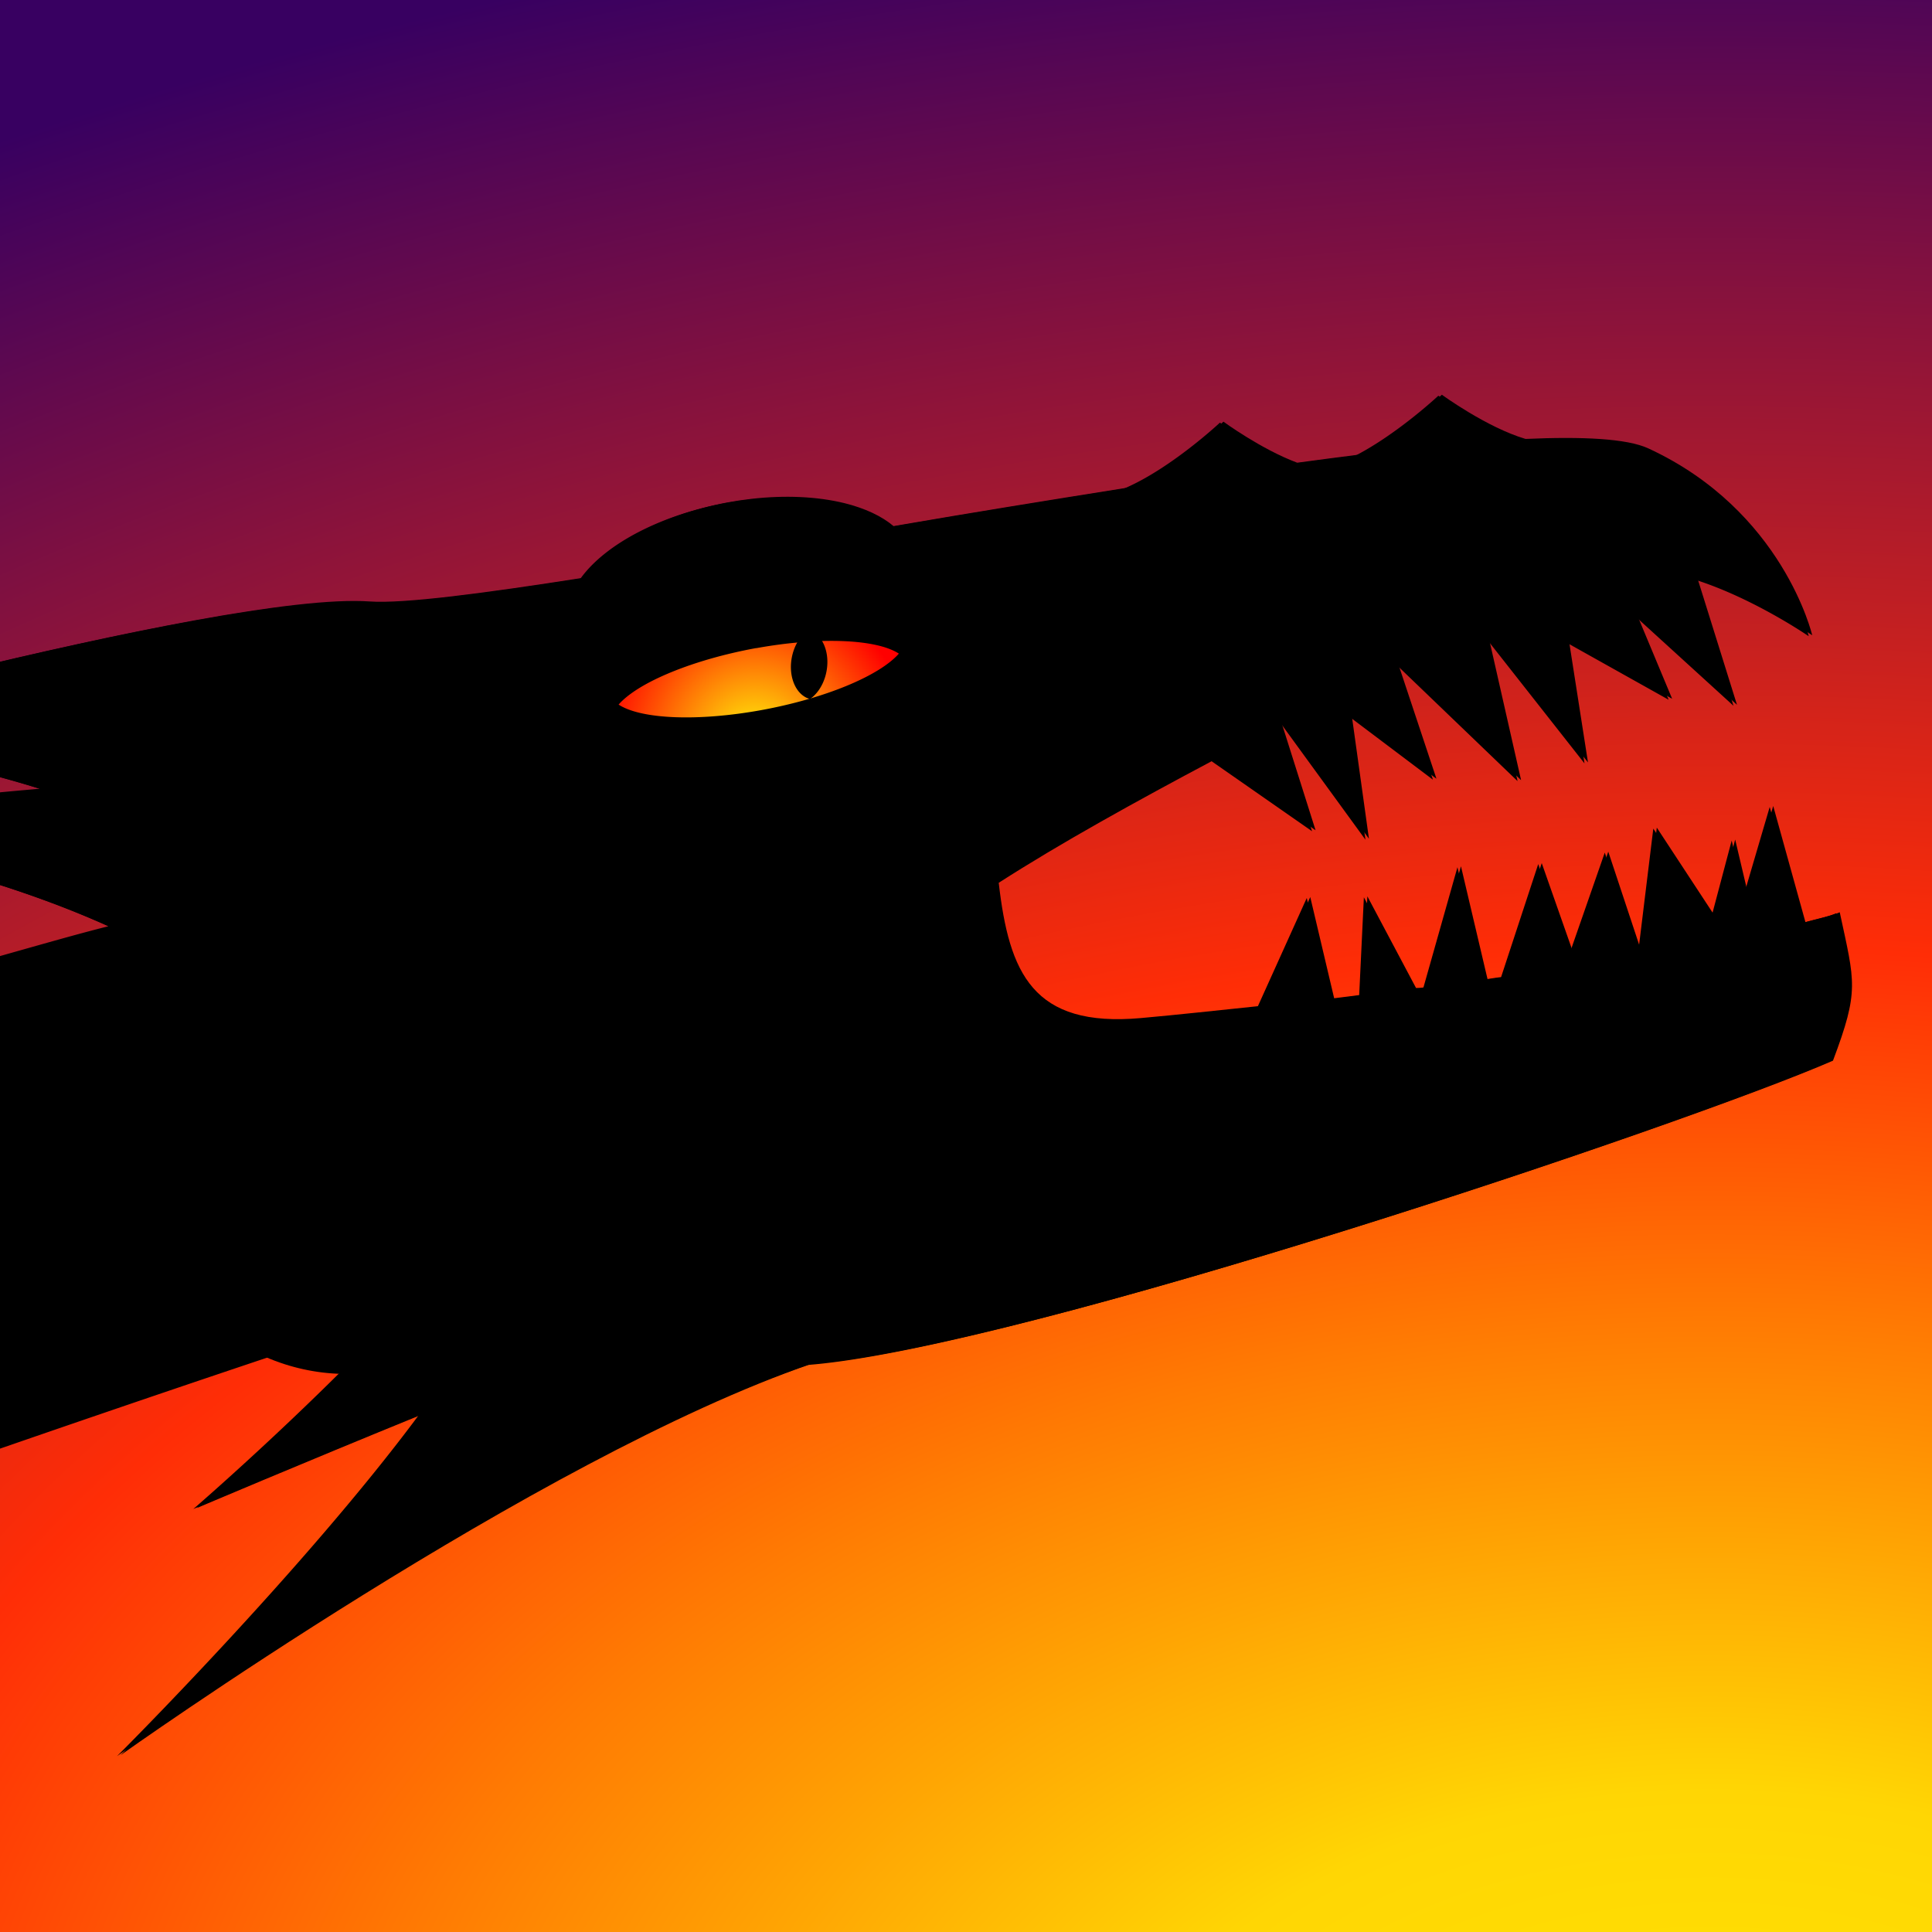 <?xml version="1.0" encoding="UTF-8" standalone="no"?>
<!-- Created with Inkscape (http://www.inkscape.org/) -->

<svg
   xmlns:dc="http://purl.org/dc/elements/1.1/"
   xmlns:cc="http://creativecommons.org/ns#"
   xmlns:rdf="http://www.w3.org/1999/02/22-rdf-syntax-ns#"
   xmlns:svg="http://www.w3.org/2000/svg"
   xmlns="http://www.w3.org/2000/svg"
   xmlns:xlink="http://www.w3.org/1999/xlink"
   xmlns:sodipodi="http://sodipodi.sourceforge.net/DTD/sodipodi-0.dtd"
   xmlns:inkscape="http://www.inkscape.org/namespaces/inkscape"
   width="16"
   height="16"
   viewBox="0 0 16 16"
   id="svg4199"
   version="1.1"
   inkscape:version="0.91 r13725"
   sodipodi:docname="favicon.svg"
   inkscape:export-filename="/home/thomas/glauron/dragon.png"
   inkscape:export-xdpi="90"
   inkscape:export-ydpi="90">
  <rect x="0" y="0" width="16" height="16" fill="#333333" stroke="none"/>
  <defs
     id="defs4201">
    <linearGradient
       inkscape:collect="always"
       id="linearGradient9918">
      <stop
         style="stop-color:#fff80a;stop-opacity:1"
         offset="0"
         id="stop9920" />
      <stop
         style="stop-color:#ff0000;stop-opacity:1"
         offset="1"
         id="stop9922" />
    </linearGradient>
    <radialGradient
       inkscape:collect="always"
       xlink:href="#linearGradient9918"
       id="radialGradient9924"
       cx="539.425"
       cy="1021.908"
       fx="539.425"
       fy="1021.908"
       r="2.532"
       gradientTransform="matrix(0.288,-0.419,0.419,0.288,-577.287,974.222)"
       gradientUnits="userSpaceOnUse" />
    <radialGradient
       inkscape:collect="always"
       xlink:href="#linearGradient10103"
       id="radialGradient10777"
       cx="600"
       cy="1102.362"
       fx="600"
       fy="1102.362"
       r="600"
       gradientTransform="matrix(0.05,0,0,0.032,-15.836,1019.17)"
       gradientUnits="userSpaceOnUse" />
    <linearGradient
       inkscape:collect="always"
       id="linearGradient10103">
      <stop
         style="stop-color:#ffe601;stop-opacity:1"
         offset="0"
         id="stop10105" />
      <stop
         id="stop10781"
         offset="0.169"
         style="stop-color:#ffd604;stop-opacity:1" />
      <stop
         id="stop10779"
         offset="0.373"
         style="stop-color:#ff7a03;stop-opacity:1" />
      <stop
         style="stop-color:#ff2d06;stop-opacity:1"
         offset="0.533"
         id="stop10783" />
      <stop
         style="stop-color:#380061;stop-opacity:1"
         offset="1"
         id="stop10107" />
    </linearGradient>
  </defs>
  <sodipodi:namedview
     id="base"
     pagecolor="#ffffff"
     bordercolor="#666666"
     borderopacity="1.0"
     inkscape:pageopacity="0.0"
     inkscape:pageshadow="2"
     inkscape:zoom="9.35"
     inkscape:cx="3.5287916"
     inkscape:cy="-14.976683"
     inkscape:document-units="px"
     inkscape:current-layer="layer1"
     showgrid="true"
     units="px"
     inkscape:snap-bbox="true"
     inkscape:bbox-nodes="true"
     inkscape:snap-global="false"
     inkscape:window-width="1920"
     inkscape:window-height="1181"
     inkscape:window-x="0"
     inkscape:window-y="19"
     inkscape:window-maximized="0"
     inkscape:snap-bbox-midpoints="true"
     showguides="true"
     inkscape:guide-bbox="true"
     inkscape:snap-nodes="true"
     inkscape:snap-others="true"
     inkscape:object-nodes="true"
     inkscape:snap-center="true">
    <inkscape:grid
       type="xygrid"
       id="grid4747"
       empspacing="5"
       spacingx="2"
       spacingy="2" />
    <sodipodi:guide
       position="200,25"
       orientation="0,1"
       id="guide5334"
       inkscape:label=""
       inkscape:color="rgb(0,0,255)" />
    <sodipodi:guide
       position="0,-30"
       orientation="0,1"
       id="guide5336" />
    <sodipodi:guide
       position="0,-80"
       orientation="0,1"
       id="guide5375" />
    <inkscape:grid
       type="xygrid"
       id="grid5496"
       color="#ff3f3f"
       opacity="0.125"
       empspacing="1"
       spacingx="40"
       spacingy="50"
       empcolor="#ff3f3f"
       empopacity="0.251" />
  </sodipodi:namedview>
  <g
     inkscape:label="Layer 1"
     inkscape:groupmode="layer"
     id="layer1"
     transform="translate(0,-1036.362)"
     style="display:inline">
    <rect
       style="opacity:1;fill:url(#radialGradient10777);fill-opacity:1;stroke:none;stroke-width:1;stroke-linecap:butt;stroke-linejoin:miter;stroke-miterlimit:4;stroke-dasharray:none;stroke-opacity:1"
       id="rect10101"
       width="32.402"
       height="21.601"
       x="-2.335"
       y="1034.995" />
    <path
       style="opacity:1;fill:#000000;fill-opacity:1;stroke:none;stroke-width:2;stroke-linecap:square;stroke-linejoin:round;stroke-miterlimit:4;stroke-dasharray:none;stroke-opacity:0.502"
       d="m -27.7,1047.518 c 1.892,0.377 3.187,1.234 2.688,2.168 -0.294,0.085 -0.579,0.167 -0.852,0.257 -1.625,0.043 -3.168,-1.303 -5.302,-0.534 1.109,0.282 2.489,0.875 2.122,1.65 -0.161,0.064 -0.326,0.129 -0.48,0.192 -1.388,0.133 -2.785,-0.712 -4.696,-0.059 1.004,0.157 2.267,0.561 2.083,1.262 -0.26,0.132 -0.518,0.264 -0.765,0.394 -1.169,0.172 -2.395,-0.47 -3.982,0.175 0.845,0.083 1.913,0.357 1.839,0.939 -0.277,0.14 -0.552,0.279 -0.848,0.417 -0.1,0.047 -0.252,0.109 -0.378,0.164 -0.943,-0.01 -1.88,-0.582 -3.197,-0.2 0.677,0.139 1.516,0.446 1.448,0.904 -0.345,0.132 -0.807,0.301 -1.212,0.453 -0.86,-0.128 -1.725,-0.618 -2.946,-0.328 0.634,0.163 1.403,0.484 1.408,0.902 -0.314,0.115 -0.727,0.26 -1.065,0.382 -0.825,0.095 -1.561,-0.535 -2.709,-0.262 0.572,0.147 1.285,0.461 1.016,0.868 -0.4,0.143 -0.721,0.261 -1.144,0.41 -0.758,9e-4 -1.469,-0.526 -2.537,-0.272 0.535,0.137 1.189,0.423 1.051,0.793 -0.468,0.165 -0.955,0.336 -1.446,0.508 -0.719,-0.044 -1.413,-0.514 -2.431,-0.273 0.514,0.132 1.144,0.4 1.071,0.749 -0.463,0.162 -0.984,0.343 -1.464,0.51 -0.679,-0.045 -1.336,-0.486 -2.297,-0.258 0.482,0.124 1.074,0.374 1.02,0.699 -0.519,0.18 -1.113,0.385 -1.648,0.571 -0.607,-0.104 -1.224,-0.436 -2.086,-0.231 0.434,0.111 0.949,0.325 1.011,0.604 -0.657,0.227 -1.308,0.454 -1.985,0.688 -0.603,-0.107 -1.216,-0.434 -2.071,-0.23 0.431,0.111 0.943,0.322 1.011,0.598 -0.637,0.221 -1.191,0.413 -1.843,0.638 -0.549,-0.058 -1.09,-0.394 -1.868,-0.209 0.391,0.1 0.863,0.3 0.854,0.56 -0.722,0.249 -1.459,0.506 -2.195,0.761 -0.356,-0.096 -0.744,-0.181 -1.222,-0.067 0.225,0.058 0.476,0.15 0.649,0.266 -1.787,0.618 -3.632,1.258 -5.473,1.897 0.878,-0.732 2.15,-1.588 2.15,-1.588 0,0 -3.834,1.935 -7.365,3.367 0.065,-0.019 0.147,-0.03 0.215,-0.046 -0.05,0.014 -0.095,0.038 -0.145,0.052 0.438,-0.096 0.847,-0.19 1.282,-0.285 2.986,-0.531 6.912,-0.716 6.912,-0.716 0,0 -1.759,-0.056 -2.853,-0.19 7.929,-1.78 15.068,-3.448 20.747,-4.734 0.131,0.126 -0.069,0.403 -0.255,0.592 0.523,-0.166 0.687,-0.578 1.016,-0.766 0.682,-0.153 1.226,-0.27 1.861,-0.411 0.3,0.139 0.005,0.586 -0.271,0.884 0.746,-0.263 0.953,-0.872 1.433,-1.141 0.489,-0.107 1.052,-0.234 1.506,-0.332 0.298,0.265 -0.136,0.859 -0.54,1.26 1.118,-0.342 1.474,-1.219 2.185,-1.606 0.327,-0.068 0.648,-0.132 0.951,-0.193 0.369,0.348 -0.189,1.126 -0.706,1.653 1.342,-0.431 1.828,-1.445 2.616,-2.011 0.223,-0.038 0.451,-0.079 0.65,-0.112 0.365,0.519 -0.439,1.463 -1.164,2.096 1.708,-0.406 2.486,-1.558 3.477,-2.267 0.033,0.01 0.07,0.019 0.09,0.033 0.015,0.011 0.033,0.02 0.048,0.031 -0.119,0.379 -0.159,0.726 -0.108,1.017 -0.003,0.011 -0.012,0.014 -0.016,0.019 -0.128,0.224 -0.026,0.433 0.229,0.61 -0.038,0.287 0.114,0.589 0.403,0.865 0.116,0.151 0.263,0.267 0.438,0.343 0.012,0.01 0.022,0.01 0.033,0.011 0.613,0.373 1.477,0.634 2.379,0.62 0.951,-0.015 1.428,-0.056 1.742,-0.168 0.144,0.048 0.332,0.134 0.561,0.184 -0.019,0.231 -0.001,0.404 0.109,0.462 0.135,0.438 0.701,0.787 0.586,0.583 -0.099,-0.176 -0.117,-0.35 -0.113,-0.555 0.105,-0.073 0.016,-0.277 0.176,-0.451 0.04,-0.055 0.062,-0.074 0.097,-0.12 0.006,0 0.011,0 0.017,-0.01 0.427,-0.187 0.643,-0.069 0.812,-0.03 0.284,0.358 0.427,0.655 0.603,0.721 0.07,0.149 0.119,0.292 0.113,0.463 -0.007,0.204 0.251,-0.202 0.266,-0.608 0.159,-0.12 0.025,-0.356 -0.218,-0.679 0.252,0.213 0.431,0.366 0.595,0.342 0.116,0.134 0.206,0.267 0.244,0.444 0.047,0.213 0.218,-0.324 0.09,-0.736 0.069,-0.115 0.001,-0.247 -0.153,-0.4 0.108,0.061 0.206,0.096 0.292,0.072 0.161,0.143 0.28,0.277 0.343,0.476 0.071,0.224 0.202,-0.428 -0.025,-0.826 0.067,-0.245 -0.419,-0.522 -1.004,-0.902 -0.105,-0.069 -0.444,-0.087 -0.581,-0.113 -0.175,-0.033 -0.33,-0.041 -0.476,-0.039 0.01,-0.014 0.016,-0.028 0.031,-0.042 0.04,-0.049 0.063,-0.067 0.1,-0.108 0.008,0 0.015,0 0.023,-0.01 0.514,-0.234 0.783,-0.161 0.991,-0.17 0.242,0.258 0.37,0.467 0.558,0.509 0.061,0.118 0.086,0.229 0.054,0.364 -0.039,0.161 0.324,-0.16 0.402,-0.48 0.097,-0.046 0.124,-0.111 0.094,-0.196 0.123,0.061 0.24,0.101 0.351,0.088 0.121,0.103 0.21,0.206 0.235,0.345 0.03,0.167 0.294,-0.26 0.193,-0.582 0.046,-0.045 0.055,-0.092 0.032,-0.142 0.105,0.1 0.182,0.2 0.2,0.331 0.025,0.181 0.343,-0.323 0.181,-0.651 0.139,-0.188 -0.353,-0.439 -0.931,-0.778 -0.104,-0.061 -0.49,-0.099 -0.642,-0.129 -0.04,-0.01 -0.075,-0.01 -0.113,-0.016 2.936,-0.71 5.846,-1.712 7.954,-2.497 0.045,0.05 0.095,0.097 0.151,0.143 -0.017,0.26 0.116,0.54 0.36,0.804 0.106,0.157 0.244,0.283 0.414,0.369 0.01,0.01 0.02,0.01 0.029,0.013 0.588,0.413 1.435,0.73 2.337,0.775 0.949,0.047 1.427,0.037 1.749,-0.055 0.141,0.057 0.323,0.155 0.548,0.219 -0.034,0.23 -0.027,0.404 0.08,0.469 0.107,0.445 0.648,0.831 0.547,0.62 -0.087,-0.182 -0.093,-0.357 -0.076,-0.562 0.108,-0.068 0.033,-0.275 0.203,-0.438 0.043,-0.052 0.066,-0.07 0.105,-0.114 0.006,0 0.012,0 0.018,-0.01 0.469,-0.17 0.673,-0.011 0.846,0.028 0.142,0.377 0.204,0.669 0.343,0.774 0.026,0.163 0.032,0.315 -0.022,0.477 -0.065,0.193 0.298,-0.122 0.427,-0.507 0.088,-0.036 0.125,-0.109 0.118,-0.225 0.088,0.107 0.175,0.186 0.268,0.198 0.077,0.16 0.13,0.311 0.121,0.492 -0.01,0.217 0.295,-0.256 0.278,-0.686 0.047,-0.045 0.063,-0.103 0.055,-0.171 0.065,0.151 0.108,0.297 0.096,0.467 -0.017,0.234 0.346,-0.324 0.281,-0.778 0.153,-0.202 -0.198,-0.639 -0.601,-1.208 -0.066,-0.092 -0.312,-0.212 -0.448,-0.291 0.014,-0.099 0.016,-0.206 0.004,-0.312 0.139,-0.142 -0.029,-0.357 -0.319,-0.64 0.281,0.172 0.481,0.295 0.638,0.248 0.135,0.116 0.245,0.233 0.31,0.402 0.078,0.203 0.165,-0.353 -0.023,-0.74 0.052,-0.124 -0.037,-0.245 -0.214,-0.374 0.117,0.045 0.22,0.065 0.302,0.028 0.18,0.117 0.319,0.233 0.411,0.419 0.103,0.21 0.135,-0.454 -0.149,-0.813 0.031,-0.252 -0.492,-0.452 -1.128,-0.741 -0.114,-0.052 -0.452,-0.019 -0.592,-0.024 -0.261,-0.01 -0.484,0.019 -0.673,0.07 -0.329,0.013 -0.74,0.091 -1.259,0.252 -0.051,0.015 -0.099,0.039 -0.149,0.063 -0.173,-0.076 -0.411,-0.156 -0.714,-0.242 0.142,-0.366 0.236,-0.719 0.283,-1.05 0.584,-0.606 0.884,-1.152 1.7,-1.703 1.501,-1.013 10.954,-4.313 14.207,-5.367 -0.794,0.844 -1.677,1.605 -1.677,1.605 0,0 0.861,-0.366 1.865,-0.775 -0.952,1.282 -2.497,2.822 -2.497,2.822 0,0 3.457,-2.463 5.719,-3.24 1.746,-0.133 7.249,-1.983 8.463,-2.512 0.22,-0.585 0.181,-0.645 0.056,-1.229 -0.073,0.032 -0.184,0.053 -0.284,0.082 l -0.267,-0.962 -0.211,0.718 -0.104,-0.44 -0.168,0.634 -0.481,-0.733 -0.126,1.031 -0.276,-0.832 -0.291,0.835 -0.26,-0.74 -0.31,0.943 c -0.047,0 -0.093,0.011 -0.139,0.017 l -0.22,-0.934 -0.282,0.997 c -0.029,0.01 -0.06,0.01 -0.09,0.011 l -0.403,-0.759 -0.039,0.814 c -0.078,0.01 -0.158,0.021 -0.236,0.03 l -0.198,-0.838 -0.407,0.901 c -0.344,0.036 -0.703,0.075 -0.994,0.101 -0.9,0.081 -1.093,-0.375 -1.179,-1.12 0.507,-0.326 1.138,-0.675 1.786,-1.019 l 0.838,0.584 -0.278,-0.879 c 0.007,0 0.014,0 0.022,-0.01 l 0.698,0.959 -0.143,-1.026 0.702,0.529 -0.308,-0.926 c 0.007,0 0.014,0 0.022,-0.01 l 0.987,0.948 -0.271,-1.196 0.825,1.049 -0.157,-1.005 0.854,0.478 -0.296,-0.709 0.833,0.759 -0.327,-1.047 c 0.491,0.154 0.95,0.471 0.95,0.471 0,0 -0.24,-1.032 -1.358,-1.548 -0.176,-0.081 -0.543,-0.099 -1.016,-0.078 -0.322,-0.095 -0.693,-0.366 -0.693,-0.366 0,0 -0.335,0.314 -0.686,0.496 -0.165,0.021 -0.338,0.043 -0.512,0.067 -0.3,-0.112 -0.611,-0.34 -0.611,-0.34 0,0 -0.407,0.382 -0.796,0.547 -0.661,0.106 -1.275,0.204 -1.936,0.318 a 0.732,1.439 79.055 0 0 -0.406,-0.19 0.732,1.439 79.055 0 0 -1.562,0.176 0.732,1.439 79.055 0 0 -0.596,0.441 c -0.826,0.129 -1.492,0.216 -1.775,0.197 -1.241,-0.087 -5.906,1.234 -5.906,1.234 0.95,-0.196 2.18,-0.013 3.204,0.309 -1.211,0.104 -2.319,0.251 -2.48,0.469 0.388,-0.16 1.927,0.163 3.047,0.67 -0.275,0.069 -0.588,0.16 -0.944,0.26 -0.741,-0.065 -1.689,-0.404 -2.589,-0.18 0.412,0.253 0.936,0.46 0.983,0.633 -0.16,0.046 -0.349,0.101 -0.517,0.149 -0.656,-0.138 -1.373,-0.543 -2.213,-0.334 0.408,0.25 0.936,0.489 0.997,0.676 -0.318,0.092 -0.577,0.167 -0.91,0.253 -0.65,-0.235 -1.302,-0.659 -2.212,-0.433 0.407,0.25 0.808,0.536 0.943,0.774 -0.252,0.062 -0.499,0.133 -0.752,0.199 -1.12,-0.133 -2.109,-1.135 -3.64,-0.754 0.756,0.277 1.678,0.788 1.401,1.305 -0.25,0.058 -0.491,0.109 -0.738,0.163 -1.304,-0.369 -2.46,-1.533 -4.319,-1.191 0.905,0.397 1.986,1.081 1.733,1.699 -0.273,0.044 -0.535,0.08 -0.794,0.114 -1.51,-0.413 -2.68,-1.971 -4.859,-1.744 0.995,0.532 2.175,1.423 1.678,2.083 -0.118,0.014 -0.248,0.032 -0.372,0.048 -2.037,-0.14 -3.628,-2.187 -6.405,-1.664 1.292,0.559 2.855,1.561 2.154,2.424 -0.151,0.033 -0.314,0.072 -0.471,0.108 -2.019,-0.092 -3.601,-1.91 -6.744,-1.114 z m 33.644,-5.789 c 0.271,0.069 0.574,0.107 0.748,0.25 0.003,0.043 -0.002,0.086 -0.012,0.128 -0.057,0.227 -0.287,0.364 -0.514,0.308 -0.227,-0.057 -0.365,-0.287 -0.309,-0.514 0.019,-0.077 0.029,-0.117 0.087,-0.172 z m -34.785,19.43 c 0.077,0 0.179,0.012 0.277,0.022 -0.074,0.01 -0.136,0.012 -0.214,0.024 -0.053,0 -0.104,0.02 -0.154,0.045 -0.018,-0.011 -0.029,-0.022 -0.049,-0.034 0.052,-0.015 0.097,-0.038 0.142,-0.053 z m 17.89,-4.084 c 0.243,-0.084 0.407,-0.035 0.537,-0.025 0.191,0.177 0.328,0.329 0.449,0.446 -0.2,-0.062 -0.381,-0.082 -0.537,-0.069 -0.234,-0.024 -0.517,-0.024 -0.84,-0.01 0.01,-0.025 0.018,-0.05 0.036,-0.076 0.031,-0.06 0.049,-0.082 0.077,-0.132 0.007,0 0.012,0 0.019,-0.01 0.096,-0.061 0.182,-0.101 0.26,-0.129 z"
       id="path4885"
       inkscape:connector-curvature="0" />
    <path
       style="fill:#000000;fill-rule:evenodd;stroke:none;stroke-width:1px;stroke-linecap:butt;stroke-linejoin:miter;stroke-opacity:1"
       d="m -2.85,1042.593 c 0.95,-0.196 2.18,-0.013 3.204,0.309 -1.211,0.104 -2.319,0.251 -2.48,0.469 0.388,-0.16 1.927,0.163 3.047,0.67 -0.275,0.069 -0.588,0.16 -0.944,0.26 -0.011,0 -0.026,0 -0.038,-0.01 l 2.84,1.286 0.41,1.716 -0.01,0 c 0.032,-0.01 0.096,-0.038 0.128,-0.047 -0.794,0.844 -1.677,1.605 -1.677,1.605 0,0 0.861,-0.366 1.865,-0.775 -0.952,1.282 -2.497,2.822 -2.497,2.822 0,0 3.457,-2.463 5.719,-3.24 1.746,-0.133 7.249,-1.983 8.463,-2.512 0.22,-0.585 0.181,-0.645 0.056,-1.229 -0.073,0.032 -0.184,0.053 -0.284,0.082 l -0.267,-0.962 -0.211,0.718 -0.104,-0.44 -0.168,0.634 -0.481,-0.733 -0.126,1.031 -0.276,-0.832 -0.291,0.835 -0.26,-0.74 -0.31,0.943 c -0.047,0 -0.093,0.011 -0.139,0.017 l -0.22,-0.934 -0.282,0.997 c -0.029,0.01 -0.06,0.01 -0.09,0.011 l -0.403,-0.759 -0.039,0.814 c -0.078,0.01 -0.158,0.021 -0.236,0.03 l -0.198,-0.838 -0.407,0.901 c -0.344,0.036 -0.703,0.075 -0.994,0.101 -0.9,0.081 -1.093,-0.375 -1.179,-1.12 0.507,-0.326 1.138,-0.675 1.786,-1.019 l 0.838,0.584 -0.278,-0.879 c 0.007,0 0.014,0 0.022,-0.01 l 0.698,0.959 -0.143,-1.026 0.702,0.529 -0.308,-0.926 c 0.007,0 0.014,0 0.022,-0.01 l 0.987,0.948 -0.271,-1.196 0.825,1.049 -0.157,-1.005 0.854,0.478 -0.296,-0.709 0.833,0.759 -0.327,-1.047 c 0.491,0.154 0.95,0.471 0.95,0.471 0,0 -0.24,-1.032 -1.358,-1.548 -0.176,-0.081 -0.543,-0.099 -1.016,-0.078 -0.322,-0.095 -0.693,-0.366 -0.693,-0.366 0,0 -0.335,0.314 -0.686,0.496 -0.165,0.021 -0.338,0.043 -0.512,0.067 -0.3,-0.112 -0.611,-0.34 -0.611,-0.34 0,0 -0.407,0.382 -0.796,0.547 -0.662,0.105 -1.275,0.204 -1.936,0.318 -0.098,-0.083 -0.237,-0.148 -0.406,-0.19 -0.456,-0.112 -1.071,-0.043 -1.562,0.176 -0.268,0.119 -0.477,0.275 -0.596,0.441 -0.826,0.129 -1.492,0.217 -1.775,0.197 -1.241,-0.087 -5.906,1.234 -5.906,1.234 z"
       id="path5368"
       inkscape:connector-curvature="0"
       sodipodi:nodetypes="ccccccccccccccccccccccccccccccccccccccccccccccccccccccccsccccccccccscc" />
    <path
       style="fill:#000000;fill-rule:evenodd;stroke:none;stroke-width:1px;stroke-linecap:butt;stroke-linejoin:miter;stroke-opacity:1"
       d="m -41.533,1023.003 c -0.428,0.084 -0.721,0.181 -0.997,0.45 -0.276,0.269 0.071,-0.868 0.749,-1.178 0.677,-0.31 0.248,0.728 0.248,0.728 z"
       id="path5500"
       inkscape:connector-curvature="0"
       inkscape:transform-center-x="24.286447"
       inkscape:transform-center-y="-28.699268" />
    <circle
       r="3.963"
       cy="1005.236"
       cx="-309.163"
       id="circle5286"
       style="opacity:1;fill:#ff0000;fill-opacity:1;stroke:none;stroke-width:2;stroke-linecap:square;stroke-linejoin:round;stroke-miterlimit:4;stroke-dasharray:none;stroke-opacity:0.502"
       transform="matrix(0.961,-0.278,0.278,0.961,0,0)" />
    <circle
       style="opacity:1;fill:#ff0000;fill-opacity:1;stroke:none;stroke-width:2;stroke-linecap:square;stroke-linejoin:round;stroke-miterlimit:4;stroke-dasharray:none;stroke-opacity:0.502"
       id="circle5288"
       cx="-316.58"
       cy="1005.236"
       r="3.781"
       transform="matrix(0.961,-0.278,0.278,0.961,0,0)" />
    <circle
       r="3.095"
       cy="1005.236"
       cx="-323.07"
       id="circle5290"
       style="opacity:1;fill:#ff0000;fill-opacity:1;stroke:none;stroke-width:2;stroke-linecap:square;stroke-linejoin:round;stroke-miterlimit:4;stroke-dasharray:none;stroke-opacity:0.502"
       transform="matrix(0.961,-0.278,0.278,0.961,0,0)" />
    <circle
       style="opacity:1;fill:#ff0000;fill-opacity:1;stroke:none;stroke-width:2;stroke-linecap:square;stroke-linejoin:round;stroke-miterlimit:4;stroke-dasharray:none;stroke-opacity:0.502"
       id="circle5292"
       cx="-330.488"
       cy="1005.236"
       r="2.014"
       transform="matrix(0.961,-0.278,0.278,0.961,0,0)" />
    <circle
       r="1.612"
       cy="1005.236"
       cx="-336.978"
       id="circle5294"
       style="opacity:1;fill:#ff0000;fill-opacity:1;stroke:none;stroke-width:2;stroke-linecap:square;stroke-linejoin:round;stroke-miterlimit:4;stroke-dasharray:none;stroke-opacity:0.502"
       transform="matrix(0.961,-0.278,0.278,0.961,0,0)" />
    <circle
       style="opacity:1;fill:#ff0000;fill-opacity:1;stroke:none;stroke-width:2;stroke-linecap:square;stroke-linejoin:round;stroke-miterlimit:4;stroke-dasharray:none;stroke-opacity:0.502"
       id="circle5296"
       cx="-342.541"
       cy="1005.236"
       r="1.275"
       transform="matrix(0.961,-0.278,0.278,0.961,0,0)" />
    <circle
       r="0.988"
       cy="1005.236"
       cx="-348.104"
       id="circle5298"
       style="opacity:1;fill:#ff0000;fill-opacity:1;stroke:none;stroke-width:2;stroke-linecap:square;stroke-linejoin:round;stroke-miterlimit:4;stroke-dasharray:none;stroke-opacity:0.502"
       transform="matrix(0.961,-0.278,0.278,0.961,0,0)" />
    <circle
       style="opacity:1;fill:#ff0000;fill-opacity:1;stroke:none;stroke-width:2;stroke-linecap:square;stroke-linejoin:round;stroke-miterlimit:4;stroke-dasharray:none;stroke-opacity:0.502"
       id="circle5300"
       cx="-352.74"
       cy="1005.236"
       r="0.885"
       transform="matrix(0.961,-0.278,0.278,0.961,0,0)" />
    <circle
       r="0.517"
       cy="1005.236"
       cx="-357.376"
       id="circle5302"
       style="opacity:1;fill:#ff0000;fill-opacity:1;stroke:none;stroke-width:2;stroke-linecap:square;stroke-linejoin:round;stroke-miterlimit:4;stroke-dasharray:none;stroke-opacity:0.502"
       transform="matrix(0.961,-0.278,0.278,0.961,0,0)" />
    <circle
       style="opacity:1;fill:#ff0000;fill-opacity:1;stroke:none;stroke-width:2;stroke-linecap:square;stroke-linejoin:round;stroke-miterlimit:4;stroke-dasharray:none;stroke-opacity:0.502"
       id="circle5304"
       cx="-362.012"
       cy="1005.236"
       r="0.279"
       transform="matrix(0.961,-0.278,0.278,0.961,0,0)" />
    <circle
       r="1.69"
       cy="1005.243"
       cx="-287.809"
       id="circle5373"
       style="opacity:1;fill:#000000;fill-opacity:1;stroke:none;stroke-width:2;stroke-linecap:square;stroke-linejoin:round;stroke-miterlimit:4;stroke-dasharray:none;stroke-opacity:0.502"
       transform="matrix(0.961,-0.278,0.278,0.961,0,0)" />
    <path
       style="opacity:1;fill:#000000;fill-opacity:1;stroke:none;stroke-width:2;stroke-linecap:square;stroke-linejoin:round;stroke-miterlimit:4;stroke-dasharray:none;stroke-opacity:0.502"
       d="m -19.838,1052.166 4.225,-1.222 c -0.862,-3.81 -1.695,-7.739 -2.349,-12.406 -0.024,-3.93 0.634,-8.799 1.34,-13.733 -4.311,-1.592 -8.754,-2.833 -13.261,-3.909 -3.93,0.179 -7.68,0.668 -11.382,1.24 0.232,0.063 0.115,0.791 0.345,0.857 5.042,1.448 9.729,2.974 0.336,7.366 0.242,-0.016 0.153,0.641 0.388,0.617 6.041,-0.625 10.469,-0.514 3.501,7.29 0.251,-0.024 0.406,0.521 0.625,0.409 5.116,-2.619 9.562,-3.152 5.274,4.883 0.267,0 0.604,0.372 0.852,0.323 9.022,-1.791 11.385,6.047 10.106,8.284 z"
       id="path5498"
       inkscape:connector-curvature="0"
       sodipodi:nodetypes="ccccccscscscsc"
       inkscape:transform-center-x="10.713314"
       inkscape:transform-center-y="-15.024005" />
    <ellipse
       style="opacity:1;fill:#000000;fill-opacity:1;stroke:none;stroke-width:2;stroke-linecap:square;stroke-linejoin:round;stroke-miterlimit:4;stroke-dasharray:none;stroke-opacity:0.502"
       id="path5529"
       cx="-323.768"
       cy="970.877"
       rx="0.47"
       ry="0.537"
       inkscape:transform-center-x="23.575856"
       inkscape:transform-center-y="-28.949632"
       transform="matrix(0.961,-0.278,0.278,0.961,0,0)" />
    <path
       inkscape:connector-curvature="0"
       id="path5531"
       d="m -40.606,1031.124 c -0.45,0.13 -0.755,0.261 -1.025,0.575 -0.27,0.314 -0.005,-0.935 0.691,-1.331 0.696,-0.395 0.334,0.756 0.334,0.756 z"
       style="fill:#000000;fill-rule:evenodd;stroke:none;stroke-width:1px;stroke-linecap:butt;stroke-linejoin:miter;stroke-opacity:1"
       inkscape:transform-center-x="23.398183"
       inkscape:transform-center-y="-20.537773" />
    <ellipse
       ry="0.456"
       rx="0.436"
       cy="949.907"
       cx="-416.614"
       id="ellipse5533"
       style="opacity:1;fill:#000000;fill-opacity:1;stroke:none;stroke-width:2;stroke-linecap:square;stroke-linejoin:round;stroke-miterlimit:4;stroke-dasharray:none;stroke-opacity:0.502"
       transform="matrix(0.935,-0.354,0.368,0.93,0,0)"
       inkscape:transform-center-x="22.724245"
       inkscape:transform-center-y="-20.895579" />
    <path
       style="fill:#000000;fill-rule:evenodd;stroke:none;stroke-width:1px;stroke-linecap:butt;stroke-linejoin:miter;stroke-opacity:1"
       d="m -36.449,1038.965 c -0.304,0.242 -0.496,0.439 -0.603,0.763 -0.108,0.325 -0.299,-0.715 0.109,-1.237 0.408,-0.522 0.494,0.474 0.494,0.474 z"
       id="path5535"
       inkscape:connector-curvature="0"
       inkscape:transform-center-x="19.095328"
       inkscape:transform-center-y="-12.489809" />
    <ellipse
       transform="matrix(0.725,-0.689,0.689,0.725,0,0)"
       style="opacity:1;fill:#000000;fill-opacity:1;stroke:none;stroke-width:2;stroke-linecap:square;stroke-linejoin:round;stroke-miterlimit:4;stroke-dasharray:none;stroke-opacity:0.502"
       id="ellipse5537"
       cx="-741.625"
       cy="727.963"
       rx="0.361"
       ry="0.412"
       inkscape:transform-center-x="18.750636"
       inkscape:transform-center-y="-12.995038" />
    <path
       inkscape:connector-curvature="0"
       id="path5539"
       d="m -30.372,1044.154 c -0.198,0.302 -0.311,0.532 -0.312,0.85 -7.96e-4,0.319 -0.472,-0.545 -0.262,-1.126 0.209,-0.58 0.574,0.276 0.574,0.276 z"
       style="fill:#000000;fill-rule:evenodd;stroke:none;stroke-width:1px;stroke-linecap:butt;stroke-linejoin:miter;stroke-opacity:1"
       inkscape:transform-center-x="12.960868"
       inkscape:transform-center-y="-7.1799682" />
    <ellipse
       ry="0.383"
       rx="0.336"
       cy="468.172"
       cx="-933.419"
       id="ellipse5541"
       style="opacity:1;fill:#000000;fill-opacity:1;stroke:none;stroke-width:2;stroke-linecap:square;stroke-linejoin:round;stroke-miterlimit:4;stroke-dasharray:none;stroke-opacity:0.502"
       transform="matrix(0.474,-0.88,0.88,0.474,0,0)"
       inkscape:transform-center-x="12.788364"
       inkscape:transform-center-y="-7.7513731" />
    <ellipse
       style="opacity:1;fill:#000000;fill-opacity:1;stroke:none;stroke-width:2;stroke-linecap:square;stroke-linejoin:round;stroke-miterlimit:4;stroke-dasharray:none;stroke-opacity:0.502"
       id="path5543"
       cx="-26.517"
       cy="1021.349"
       rx="0.823"
       ry="0.456"
       transform="matrix(1,0.003,-0.003,1,0,0)"
       inkscape:transform-center-x="12.307498"
       inkscape:transform-center-y="-30.303347" />
    <ellipse
       transform="matrix(0.929,-0.37,0.37,0.929,0,0)"
       ry="0.456"
       rx="0.823"
       cy="946.211"
       cx="-394.944"
       id="ellipse5545"
       style="opacity:1;fill:#000000;fill-opacity:1;stroke:none;stroke-width:2;stroke-linecap:square;stroke-linejoin:round;stroke-miterlimit:4;stroke-dasharray:none;stroke-opacity:0.502"
       inkscape:transform-center-x="-0.55075006"
       inkscape:transform-center-y="-26.371081" />
    <path
       style="opacity:1;fill:url(#radialGradient9924);fill-opacity:1;stroke:none;stroke-width:1;stroke-linecap:butt;stroke-linejoin:miter;stroke-miterlimit:4;stroke-dasharray:none;stroke-opacity:1"
       d="m 6.263,1041.729 a 0.385,1.254 79.085 0 0 -1.14,0.468 0.385,1.254 79.085 0 0 1.181,0.046 0.385,1.254 79.085 0 0 1.14,-0.468 0.385,1.254 79.085 0 0 -1.182,-0.045 z"
       id="path9910"
       inkscape:connector-curvature="0" />
    <path
       inkscape:connector-curvature="0"
       id="path9926"
       d="m 6.852,1041.834 a 0.224,0.31 10.642 0 0 -0.158,-0.255 0.224,0.31 10.642 0 0 -0.144,0.317 0.224,0.31 10.642 0 0 0.158,0.255 0.224,0.31 10.642 0 0 0.144,-0.317 z"
       style="opacity:1;fill:#000000;fill-opacity:1;stroke:none;stroke-width:1;stroke-linecap:butt;stroke-linejoin:miter;stroke-miterlimit:4;stroke-dasharray:none;stroke-opacity:1" />
  </g>
</svg>
